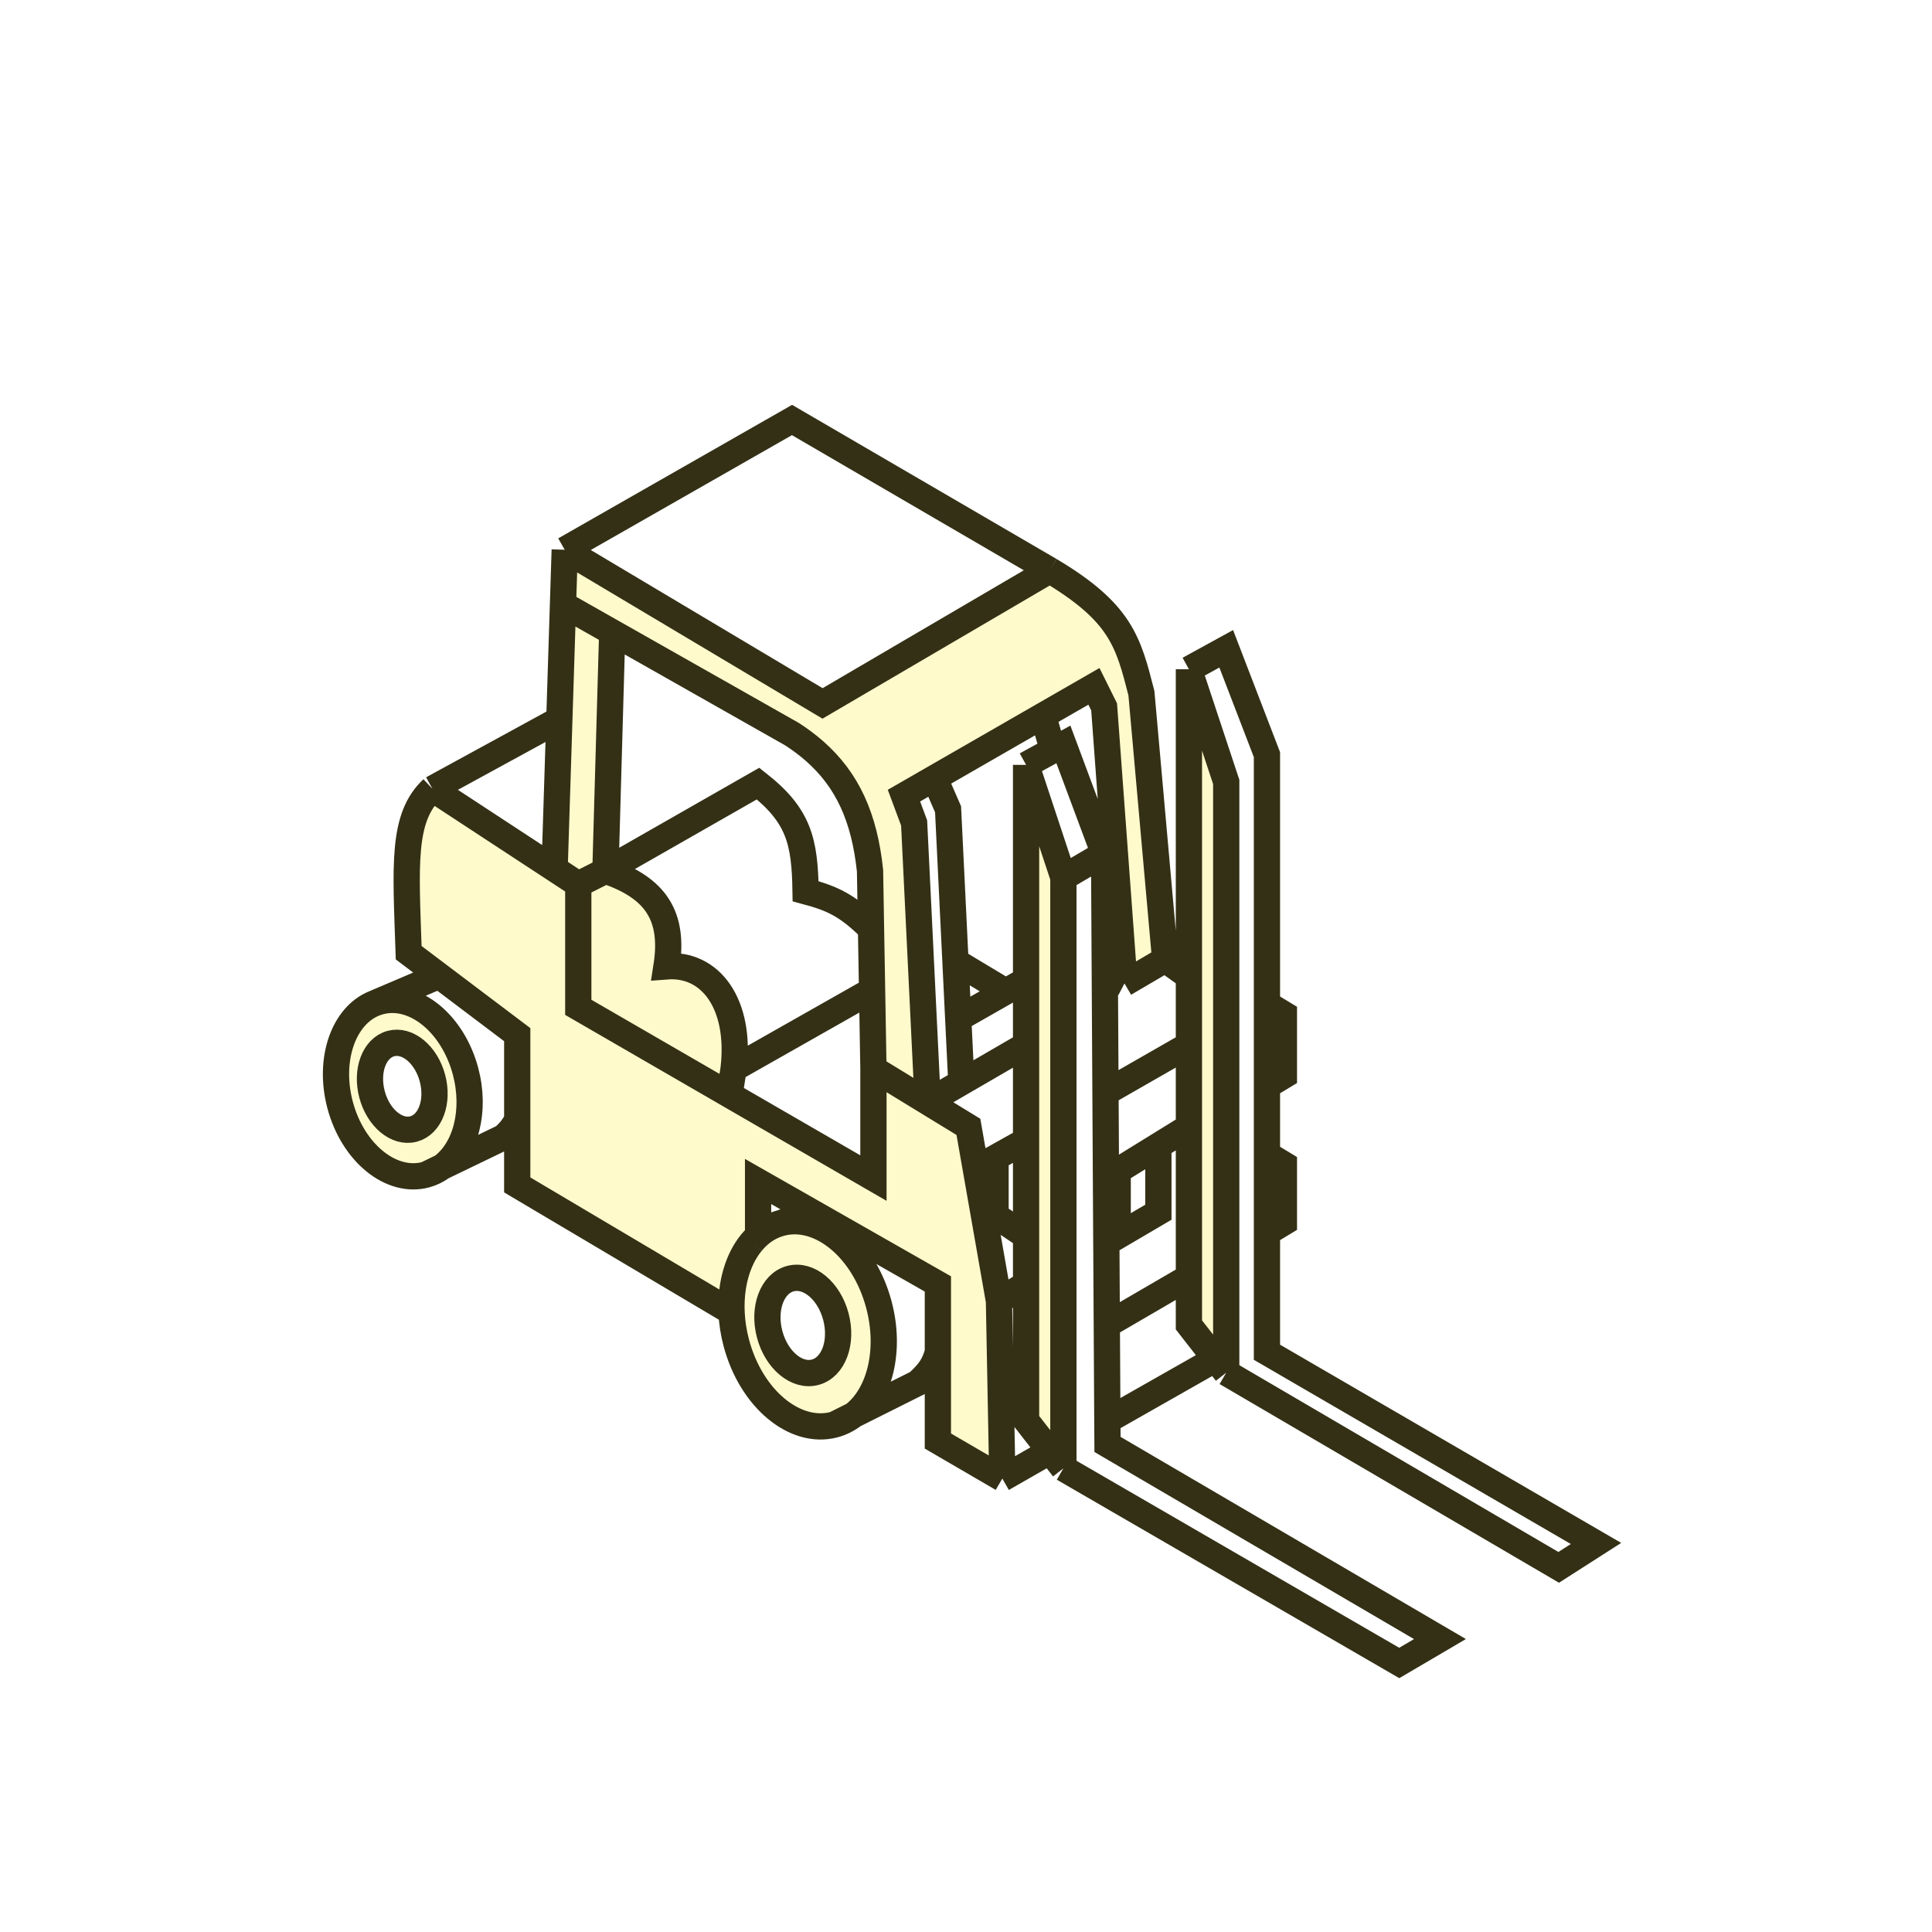<svg width="92" height="92" viewBox="0 0 92 92" fill="none" xmlns="http://www.w3.org/2000/svg">
<g filter="url(#filter0_d_2620_19271)">
<path d="M39.803 58.691C40.131 59.922 39.691 61.11 38.82 61.344C37.95 61.579 36.979 60.772 36.651 59.541C36.324 58.311 36.764 57.123 37.634 56.888C38.505 56.654 39.476 57.461 39.803 58.691Z" fill="white"/>
<path d="M20.593 47.34C20.892 48.463 20.49 49.547 19.696 49.761C18.901 49.976 18.015 49.239 17.716 48.116C17.417 46.993 17.819 45.909 18.613 45.694C19.408 45.48 20.294 46.217 20.593 47.34Z" fill="white"/>
<path d="M36.099 52.261V54.839C36.411 54.557 36.774 54.351 37.18 54.241L38.684 53.734L36.099 52.261Z" fill="white"/>
<path d="M41.851 58.124C42.43 60.3 41.895 62.413 40.647 63.38L43.692 61.855C44.288 61.315 44.483 60.994 44.661 60.392V57.14L38.684 53.734L37.18 54.241C39.055 53.736 41.146 55.474 41.851 58.124Z" fill="white"/>
<path d="M56.615 59.091V56.815L52.705 59.091L52.731 63.644L57.884 60.717L56.615 59.091Z" fill="white"/>
<path d="M48.861 63.644V61.205L48.377 61.53L47.628 61.042L47.73 66.408L50.003 65.108L48.861 63.644Z" fill="white"/>
<path d="M22.168 47.01C22.671 48.9 22.173 50.741 21.047 51.566L23.984 50.148C24.268 49.884 24.418 49.712 24.63 49.335V45.269L20.914 42.464L17.845 43.772C17.923 43.742 18.003 43.715 18.084 43.693C19.733 43.248 21.561 44.733 22.168 47.01Z" fill="white"/>
<path d="M26.635 30.261L20.591 33.562L26.41 37.376L26.635 30.261Z" fill="white"/>
<path d="M58.392 61.367V33.236L56.615 27.87V42.505V45.757V49.66V56.815V59.091L57.884 60.717L58.392 61.367Z" fill="#FEFACC"/>
<path d="M50.638 37.789L48.861 32.423V42.668V45.757V50.31V54.213V57.14V61.205V63.644L50.003 65.108L50.638 65.921V37.789Z" fill="#FEFACC"/>
<path d="M20.591 33.562C19.127 34.934 19.322 37.198 19.461 41.367L20.914 42.464L24.63 45.269V49.335V52.424L34.836 58.475C34.781 57.152 35.135 55.954 35.797 55.156C35.849 55.093 35.904 55.032 35.96 54.974C36.002 54.93 36.046 54.888 36.091 54.847C36.094 54.844 36.096 54.842 36.099 54.839V52.261L38.684 53.734L44.661 57.14V60.392V64.62L47.73 66.408L47.628 61.042L47.569 57.953L46.115 49.66L44.176 48.475L41.592 46.895V50.798V52.099L34.739 48.135L27.537 43.968V38.115L26.41 37.376L20.591 33.562Z" fill="#FEFACC"/>
<path d="M27.537 38.115V43.968L34.739 48.135L34.933 46.895C35.292 43.806 33.838 41.855 31.738 42.017C32.107 39.64 31.253 38.277 28.83 37.464L27.537 38.115Z" fill="#FEFACC"/>
<path d="M26.41 37.376L27.537 38.115L28.83 37.464L29.153 26.109L26.809 24.781L26.635 30.261L26.41 37.376Z" fill="#FEFACC"/>
<path d="M26.892 22.179L26.809 24.781L29.153 26.109L37.715 30.96C38.109 31.215 38.469 31.485 38.796 31.773C40.346 33.138 41.163 34.913 41.43 37.464L41.462 39.334L41.477 40.228L41.528 43.156L41.592 46.895L44.176 48.475L43.53 35.188L43.046 33.887L44.499 33.051L49.669 30.077L52.092 28.683L52.577 29.659L53.546 42.83L55.484 41.692L54.353 29.009L54.351 28.999C53.723 26.545 53.37 25.167 49.992 23.155L39.169 29.496L26.892 22.179Z" fill="#FEFACC"/>
<path fill-rule="evenodd" clip-rule="evenodd" d="M40.647 63.38C40.375 63.59 40.07 63.746 39.734 63.837L40.647 63.38ZM39.803 58.691C40.131 59.922 39.691 61.11 38.82 61.344C37.95 61.579 36.979 60.772 36.651 59.541C36.324 58.311 36.764 57.123 37.634 56.888C38.505 56.654 39.476 57.461 39.803 58.691Z" fill="white"/>
<path fill-rule="evenodd" clip-rule="evenodd" d="M35.064 59.954C35.769 62.604 37.86 64.342 39.734 63.837L40.647 63.38C41.895 62.413 42.43 60.3 41.851 58.124C41.146 55.474 39.055 53.736 37.18 54.241C36.774 54.351 36.411 54.557 36.099 54.839L36.091 54.847C36.046 54.888 36.002 54.93 35.96 54.974C35.904 55.032 35.849 55.093 35.797 55.156C35.135 55.954 34.781 57.152 34.836 58.475C34.856 58.956 34.93 59.454 35.064 59.954ZM38.82 61.344C39.691 61.11 40.131 59.922 39.803 58.691C39.476 57.461 38.505 56.654 37.634 56.888C36.764 57.123 36.324 58.311 36.651 59.541C36.979 60.772 37.95 61.579 38.82 61.344Z" fill="#FEFACC"/>
<path fill-rule="evenodd" clip-rule="evenodd" d="M21.047 51.566C20.816 51.735 20.559 51.862 20.279 51.937L21.047 51.566ZM20.593 47.34C20.892 48.463 20.49 49.547 19.696 49.761C18.901 49.976 18.015 49.239 17.716 48.116C17.417 46.993 17.819 45.909 18.613 45.694C19.408 45.48 20.294 46.217 20.593 47.34Z" fill="white"/>
<path fill-rule="evenodd" clip-rule="evenodd" d="M16.196 48.62C16.802 50.897 18.63 52.382 20.279 51.937L21.047 51.566C22.173 50.741 22.671 48.9 22.168 47.01C21.561 44.733 19.733 43.248 18.084 43.693C18.003 43.715 17.923 43.742 17.845 43.772C16.355 44.357 15.62 46.457 16.196 48.62ZM19.696 49.761C20.49 49.547 20.892 48.463 20.593 47.34C20.294 46.217 19.408 45.48 18.613 45.694C17.819 45.909 17.417 46.993 17.716 48.116C18.015 49.239 18.901 49.976 19.696 49.761Z" fill="#FEFACC"/>
<path fill-rule="evenodd" clip-rule="evenodd" d="M29.153 26.109L28.83 37.464C31.253 38.277 32.107 39.64 31.738 42.017C33.838 41.855 35.292 43.806 34.933 46.895L34.739 48.135L41.592 52.099V50.798V46.895L41.528 43.156L41.477 40.228L41.462 39.334L41.43 37.464C41.163 34.913 40.346 33.138 38.796 31.773C38.469 31.485 38.109 31.215 37.715 30.96L29.153 26.109ZM47.569 57.953L46.115 49.66L44.176 48.475L43.53 35.188L43.046 33.887L44.499 33.051L45.146 34.537L45.498 41.782L47.892 43.219L48.861 42.668V45.757V50.31V54.213V57.14V61.205L48.377 61.53L47.628 61.042L47.569 57.953ZM48.861 32.423L50.638 37.789V65.921L66.631 75.189L68.569 74.051L52.738 64.782L52.731 63.644L52.705 59.091L56.615 56.815V49.66V45.757V42.505L55.484 41.692L53.546 42.83L52.577 29.659L52.092 28.683L49.669 30.077L50.139 31.722L48.861 32.423ZM37.715 16L49.992 23.155L39.169 29.496L26.892 22.179L37.715 16ZM74.223 70.636L58.392 61.367V33.236L56.615 27.87L58.392 26.895L60.331 31.936V43.806L61.138 44.294V47.221L60.331 47.709V50.961L61.138 51.449V54.213L60.331 54.701V60.392L76 69.498L74.223 70.636Z" fill="white"/>
<path d="M20.591 33.562C19.127 34.934 19.322 37.198 19.461 41.367L20.914 42.464M20.591 33.562L26.635 30.261M20.591 33.562L26.41 37.376M26.635 30.261L26.41 37.376M26.635 30.261L26.809 24.781M26.41 37.376L27.537 38.115M26.41 37.376L26.407 37.464M26.41 37.376L26.809 24.781M27.537 38.115V43.968L34.739 48.135M27.537 38.115L28.83 37.464M47.569 57.953L46.115 49.66L44.176 48.475M47.569 57.953L48.861 57.14M47.569 57.953L47.628 61.042M47.73 66.408L44.661 64.62V60.392M47.73 66.408L47.628 61.042M47.73 66.408L50.003 65.108M36.099 54.839V52.261L38.684 53.734M36.099 54.839C36.411 54.557 36.774 54.351 37.18 54.241M36.099 54.839C36.096 54.842 36.094 54.844 36.091 54.847M36.099 54.839L36.091 54.847M34.836 58.475L24.63 52.424V49.335M34.836 58.475C34.781 57.152 35.135 55.954 35.797 55.156M34.836 58.475C34.856 58.956 34.93 59.454 35.064 59.954M26.809 24.781L26.892 22.179M26.809 24.781L29.153 26.109M26.892 22.179L37.715 16L49.992 23.155M26.892 22.179L39.169 29.496L49.992 23.155M41.592 46.895L44.176 48.475M41.592 46.895V50.798V52.099L34.739 48.135M41.592 46.895L41.528 43.156M44.176 48.475L43.53 35.188L43.046 33.887L44.499 33.051M44.176 48.475L45.778 47.546M53.546 42.83L52.577 29.659L52.092 28.683L49.669 30.077M53.546 42.83L55.484 41.692M53.546 42.83L52.609 42.342M55.484 41.692L54.353 29.009L54.351 28.999C53.723 26.545 53.37 25.167 49.992 23.155M55.484 41.692L56.615 42.505M28.83 37.464L29.153 26.109M28.83 37.464C31.253 38.277 32.107 39.64 31.738 42.017C33.838 41.855 35.292 43.806 34.933 46.895M28.83 37.464L36.099 33.313C38.036 34.834 38.325 36.049 38.361 38.44C39.652 38.786 40.342 39.107 41.477 40.228M29.153 26.109L37.715 30.96C38.109 31.215 38.469 31.485 38.796 31.773C40.346 33.138 41.163 34.913 41.43 37.464L41.462 39.334L41.477 40.228M34.933 46.895L41.528 43.156M34.933 46.895L34.739 48.135M41.477 40.228L41.528 43.156M45.778 47.546L48.861 45.757M45.778 47.546L45.63 44.507M48.861 45.757V42.668M48.861 45.757V50.31M44.499 33.051L45.146 34.537L45.498 41.782M44.499 33.051L49.669 30.077M49.669 30.077L50.139 31.722M50.139 31.722L50.153 31.773M50.139 31.722L50.638 31.448L52.577 36.651M50.139 31.722L48.861 32.423M48.861 32.423L50.638 37.789M48.861 32.423V42.668M50.638 65.921L66.631 75.189L68.569 74.051L52.738 64.782L52.731 63.644M50.638 65.921V37.789M50.638 65.921L50.003 65.108M52.577 36.651L50.638 37.789M52.577 36.651L52.609 42.342M56.615 27.87L58.392 26.895L60.331 31.936V43.806M56.615 27.87L58.392 33.236V61.367M56.615 27.87V42.505M58.392 61.367L74.223 70.636L76 69.498L60.331 60.392V54.701M58.392 61.367L57.884 60.717M45.63 44.507L47.892 43.219M45.63 44.507L45.498 41.782M48.861 42.668L47.892 43.219M47.892 43.219L45.498 41.782M56.615 42.505V45.757M52.609 42.342L52.642 48.034M56.615 45.757L52.642 48.034M56.615 45.757V49.66M52.642 48.034L52.665 52.099M48.861 50.31L47.407 51.123V53.888L48.377 54.538L48.861 54.213M48.861 50.31V54.213M48.861 54.213V57.14M52.665 52.099L53.223 51.755M52.665 52.099L52.705 59.091M56.615 49.66L55.161 50.558M56.615 49.66V56.815M60.331 47.709L61.138 47.221V44.294L60.331 43.806M60.331 47.709V43.806M60.331 47.709V50.961M60.331 50.961L61.138 51.449V54.213L60.331 54.701M60.331 50.961V54.701M55.161 50.558V53.725L53.223 54.863V51.755M55.161 50.558L53.223 51.755M48.861 57.14V61.205M48.861 61.205V63.644L50.003 65.108M48.861 61.205L48.377 61.53L47.628 61.042M52.705 59.091L56.615 56.815M52.705 59.091L52.731 63.644M56.615 56.815V59.091L57.884 60.717M39.734 63.837C37.86 64.342 35.769 62.604 35.064 59.954M39.734 63.837L40.647 63.38M39.734 63.837C40.07 63.746 40.375 63.59 40.647 63.38M35.064 59.954C34.564 58.076 34.894 56.243 35.797 55.156M37.18 54.241C39.055 53.736 41.146 55.474 41.851 58.124C42.43 60.3 41.895 62.413 40.647 63.38M37.18 54.241L38.684 53.734M37.18 54.241C36.77 54.352 36.405 54.56 36.091 54.847M20.279 51.937C18.63 52.382 16.802 50.897 16.196 48.62C15.62 46.457 16.355 44.357 17.845 43.772M20.279 51.937L21.047 51.566M20.279 51.937C20.559 51.862 20.816 51.735 21.047 51.566M17.845 43.772C17.923 43.742 18.003 43.715 18.084 43.693C19.733 43.248 21.561 44.733 22.168 47.01C22.671 48.9 22.173 50.741 21.047 51.566M17.845 43.772L20.914 42.464M20.914 42.464L24.63 45.269V49.335M24.63 49.335C24.418 49.712 24.268 49.884 23.984 50.148L21.047 51.566M44.661 60.392V57.14L38.684 53.734M44.661 60.392C44.483 60.994 44.288 61.315 43.692 61.855L40.647 63.38M52.731 63.644L57.884 60.717M35.797 55.156C35.849 55.093 35.904 55.032 35.96 54.974C36.002 54.93 36.046 54.888 36.091 54.847M39.803 58.691C40.131 59.922 39.691 61.11 38.82 61.344C37.95 61.579 36.979 60.772 36.651 59.541C36.324 58.311 36.764 57.123 37.634 56.888C38.505 56.654 39.476 57.461 39.803 58.691ZM20.593 47.34C20.892 48.463 20.49 49.547 19.696 49.761C18.901 49.976 18.015 49.239 17.716 48.116C17.417 46.993 17.819 45.909 18.613 45.694C19.408 45.48 20.294 46.217 20.593 47.34Z" stroke="#333015" stroke-width="1.25"/>
</g>
<defs>
<filter id="filter0_d_2620_19271" x="3.375" y="7.278" width="85.824" height="84.635" filterUnits="userSpaceOnUse" color-interpolation-filters="sRGB">
<feFlood flood-opacity="0" result="BackgroundImageFix"/>
<feColorMatrix in="SourceAlpha" type="matrix" values="0 0 0 0 0 0 0 0 0 0 0 0 0 0 0 0 0 0 127 0" result="hardAlpha"/>
<feOffset dy="4"/>
<feGaussianBlur stdDeviation="6"/>
<feComposite in2="hardAlpha" operator="out"/>
<feColorMatrix type="matrix" values="0 0 0 0 0 0 0 0 0 0 0 0 0 0 0 0 0 0 0.25 0"/>
<feBlend mode="normal" in2="BackgroundImageFix" result="effect1_dropShadow_2620_19271"/>
<feBlend mode="normal" in="SourceGraphic" in2="effect1_dropShadow_2620_19271" result="shape"/>
</filter>
</defs>
</svg>
